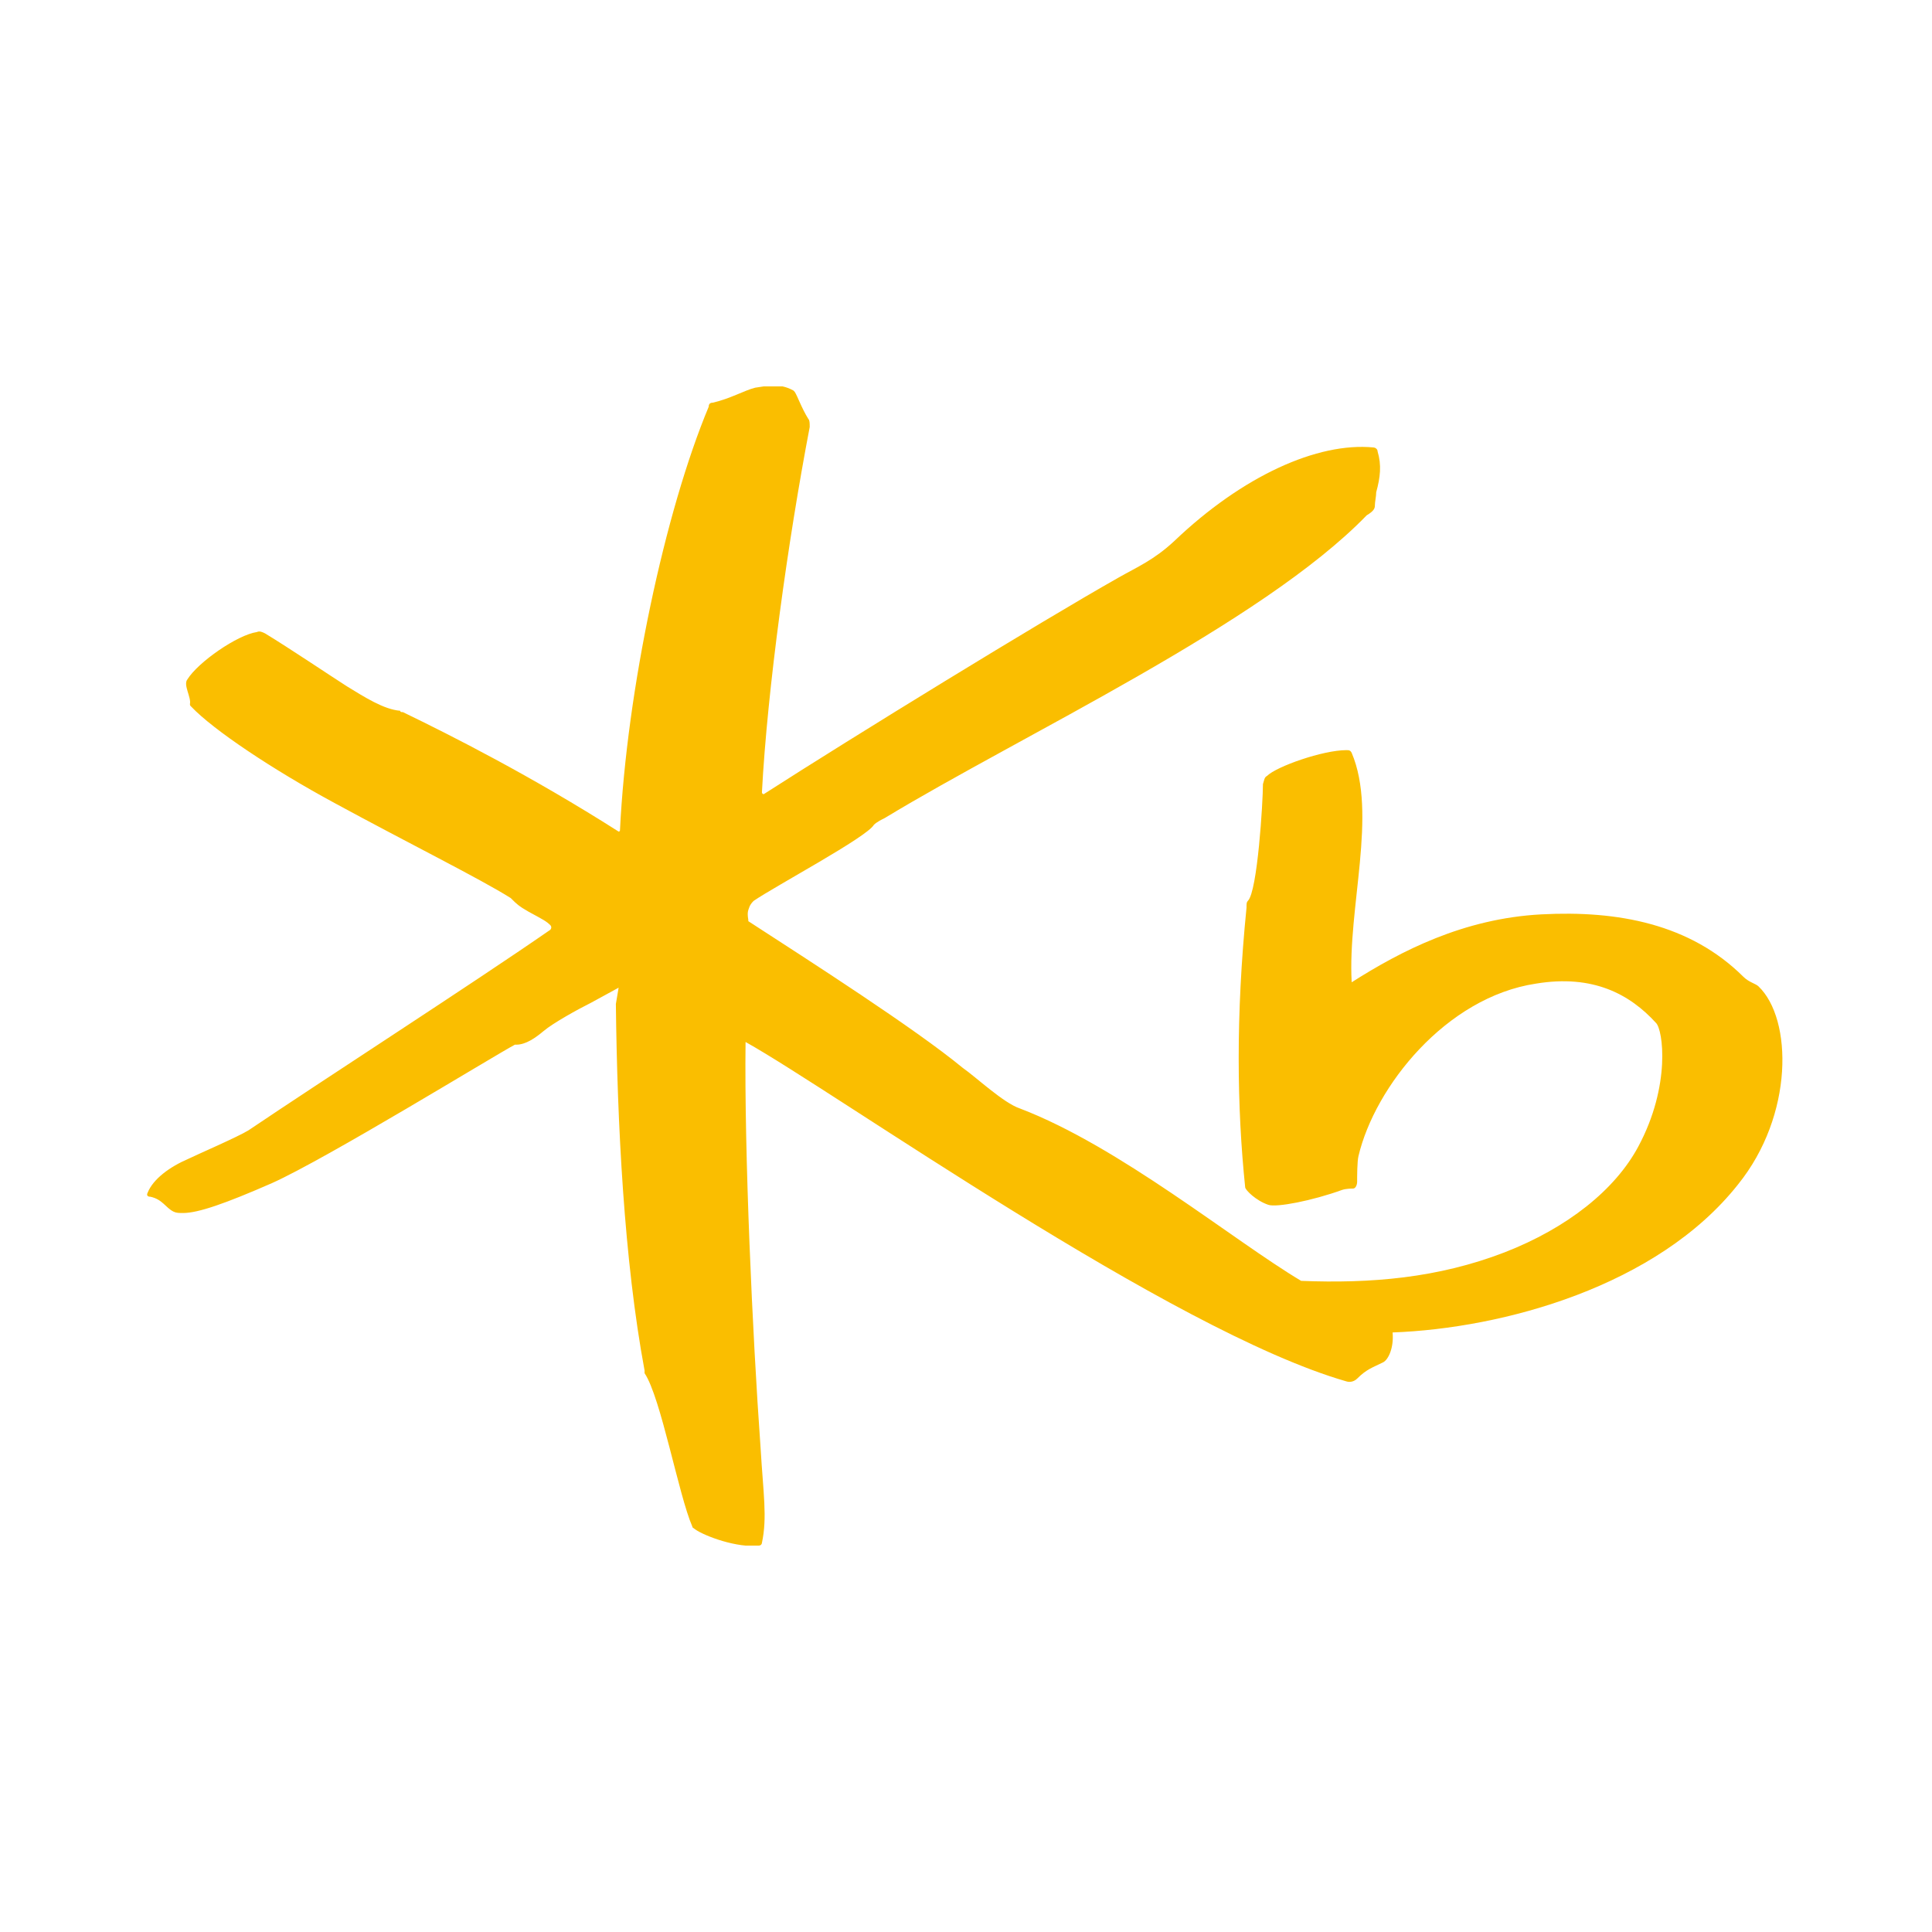 <svg width="40" height="40" viewBox="0 0 40 40" fill="none" xmlns="http://www.w3.org/2000/svg">
<g clip-path="url(#clip0_516_3935)">
<path d="M12.751 20.786C12.779 23.259 12.921 26.098 13.345 28.374C13.345 28.374 13.345 28.402 13.345 28.43C13.684 28.936 14.051 30.96 14.334 31.606C14.334 31.634 14.362 31.634 14.39 31.662C14.588 31.803 15.267 32.056 15.719 31.999C15.747 31.999 15.775 31.971 15.775 31.943C15.888 31.409 15.803 30.931 15.747 29.976C15.577 27.615 15.408 23.849 15.436 21.573C17.301 22.613 24.254 27.559 27.872 28.599C27.956 28.627 28.041 28.599 28.098 28.543C28.296 28.346 28.409 28.318 28.635 28.206C28.748 28.149 28.861 27.896 28.832 27.587C31.122 27.503 34.316 26.632 35.983 24.524C37.142 23.091 37.114 21.095 36.407 20.421C36.35 20.365 36.209 20.337 36.096 20.224C34.994 19.128 33.496 18.847 31.913 18.931C30.302 19.016 29.002 19.69 27.985 20.337C27.9 18.791 28.522 16.852 27.985 15.587C27.956 15.531 27.928 15.531 27.872 15.531C27.391 15.531 26.43 15.868 26.232 16.065C26.176 16.093 26.176 16.149 26.148 16.234C26.148 16.599 26.035 18.454 25.837 18.65C25.808 18.678 25.808 18.707 25.808 18.791C25.582 21.039 25.611 22.95 25.78 24.58C25.78 24.636 26.006 24.861 26.261 24.945C26.43 25.002 27.165 24.861 27.787 24.636C27.872 24.608 27.985 24.608 28.013 24.608C28.07 24.608 28.098 24.524 28.098 24.468C28.098 24.355 28.098 24.046 28.126 23.934C28.465 22.5 29.935 20.646 31.8 20.365C32.987 20.168 33.75 20.59 34.287 21.18C34.429 21.32 34.598 22.472 33.92 23.737C33.439 24.636 32.45 25.423 31.15 25.929C29.765 26.463 28.38 26.576 26.939 26.519C25.526 25.676 23.18 23.737 21.117 22.95C20.778 22.838 20.212 22.304 19.93 22.107C18.941 21.292 16.793 19.915 15.493 19.072V19.044C15.464 18.875 15.493 18.847 15.521 18.763C15.549 18.707 15.577 18.678 15.606 18.65C16.058 18.341 17.951 17.33 18.093 17.077C18.149 17.02 18.262 16.964 18.319 16.936C21.145 15.222 26.119 12.917 28.296 10.669C28.437 10.585 28.465 10.529 28.465 10.472C28.465 10.388 28.493 10.276 28.493 10.191C28.578 9.882 28.606 9.629 28.522 9.348C28.522 9.292 28.465 9.264 28.437 9.264C27.278 9.152 25.724 9.854 24.311 11.203C23.887 11.597 23.547 11.737 23.152 11.962C21.512 12.889 17.669 15.25 15.832 16.43C15.803 16.458 15.775 16.43 15.775 16.402C15.888 14.266 16.312 11.203 16.764 8.842C16.764 8.758 16.764 8.702 16.736 8.674C16.595 8.449 16.51 8.196 16.453 8.112C16.453 8.112 16.453 8.112 16.425 8.084C16.114 7.915 15.86 7.999 15.634 8.027C15.408 8.084 15.125 8.252 14.758 8.337C14.701 8.337 14.673 8.365 14.673 8.421C13.768 10.585 12.977 14.294 12.836 17.189C12.836 17.189 12.836 17.217 12.808 17.217C10.999 16.065 9.331 15.222 8.342 14.744C8.314 14.744 8.286 14.744 8.286 14.716C7.946 14.688 7.551 14.435 7.183 14.21C6.788 13.957 5.996 13.423 5.488 13.114C5.431 13.086 5.375 13.058 5.318 13.086C4.922 13.142 4.103 13.704 3.877 14.07C3.792 14.182 3.961 14.435 3.933 14.575C3.933 14.604 3.933 14.604 3.961 14.632C4.414 15.109 5.629 15.924 6.929 16.627C8.427 17.442 9.953 18.201 10.575 18.594C10.603 18.622 10.603 18.622 10.603 18.622C10.688 18.707 10.744 18.763 10.942 18.875C11.253 19.044 11.31 19.072 11.395 19.156C11.423 19.184 11.423 19.241 11.366 19.269C9.784 20.365 6.646 22.388 5.148 23.4C4.922 23.54 4.074 23.906 3.905 23.99C3.509 24.159 3.17 24.412 3.057 24.693C3.029 24.749 3.057 24.777 3.114 24.777C3.368 24.833 3.424 25.002 3.594 25.086C3.651 25.114 3.707 25.114 3.792 25.114C4.103 25.114 4.668 24.917 5.629 24.496C6.759 23.99 10.236 21.854 10.66 21.629C10.66 21.629 10.66 21.629 10.688 21.629C10.886 21.629 11.084 21.489 11.253 21.348C11.451 21.18 11.96 20.899 12.242 20.758L12.808 20.449L12.751 20.786Z" fill="#FABE00"/>
</g>
<defs>
<clipPath id="clip0_516_3935">
<rect width="34" height="24" fill="white" transform="translate(3 8)"/>
</clipPath>
</defs>
</svg>
